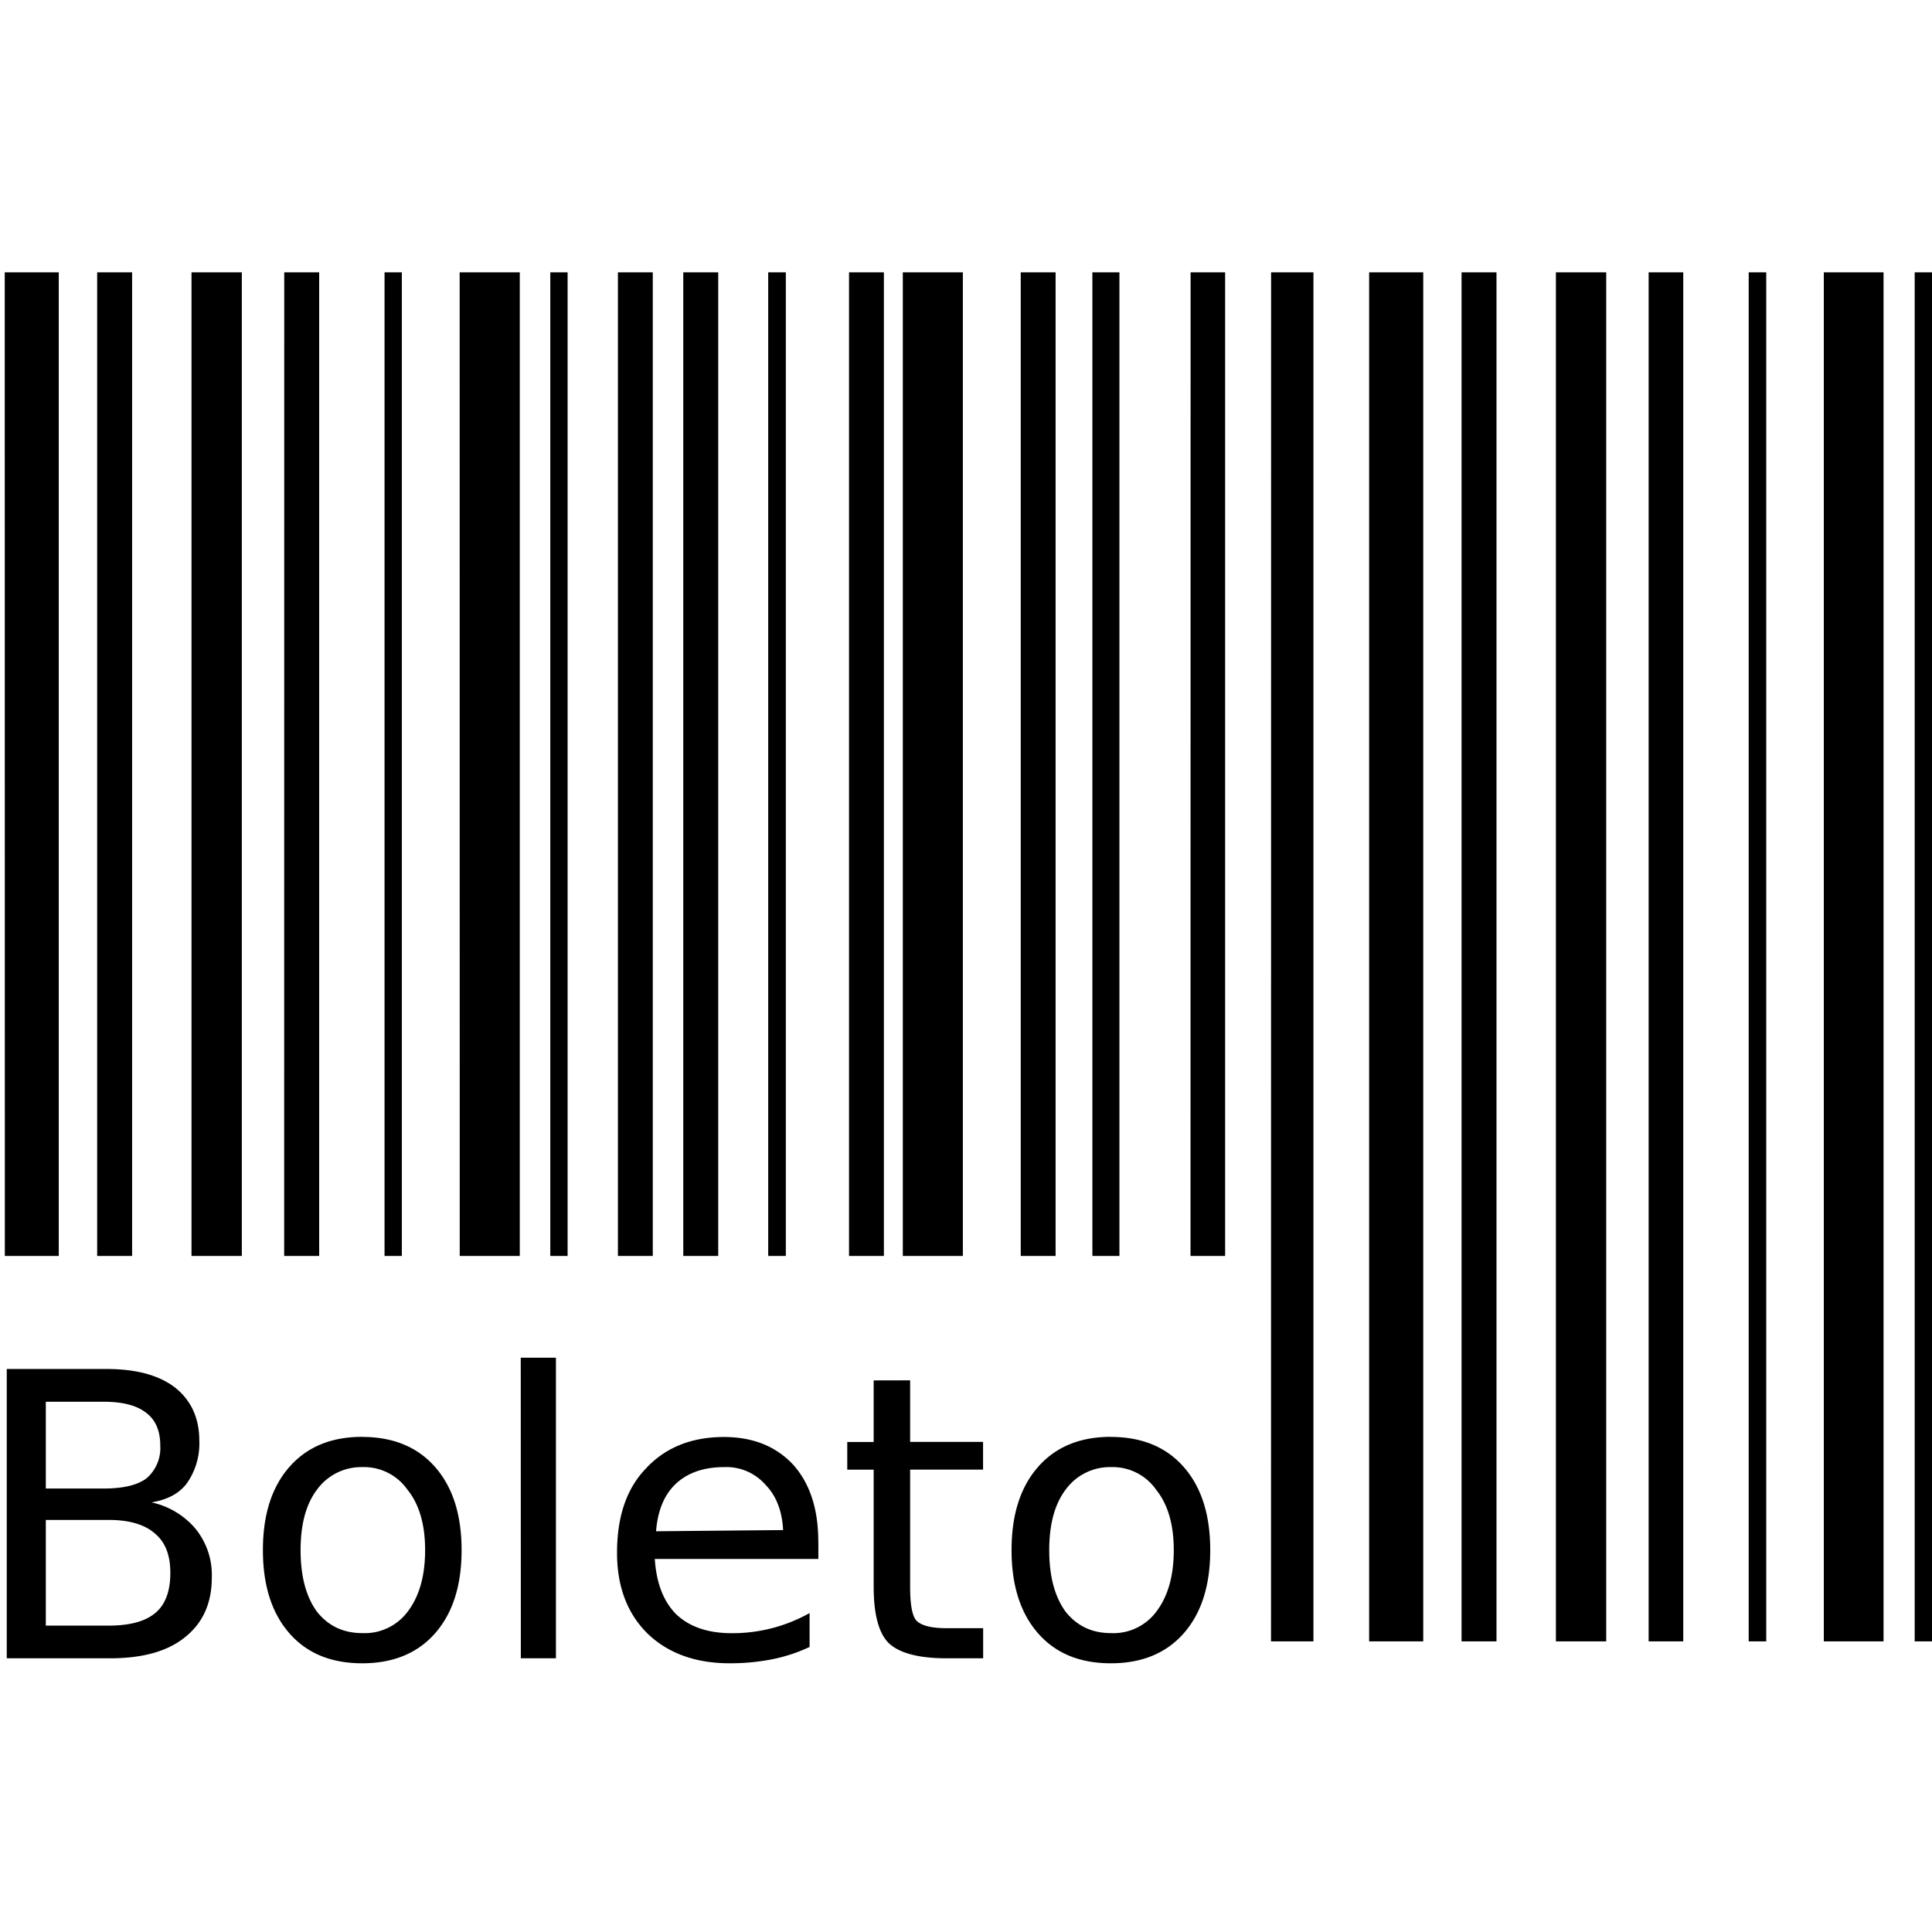 <svg width="24" height="24" viewBox="0 0 24 24" fill="none" xmlns="http://www.w3.org/2000/svg">
    <path d="M15.79 3.383h.526V20.39h-.527l.001-17.007Zm-1 0h.429v12.219h-.43l.001-12.219Zm-2.11 0h.433v12.219h-.433V3.383Zm.89 0h.336v12.219h-.336V3.383Zm-3.023 0h.433v12.219h-.433V3.383Zm-2.871 0h.433v12.219h-.433V3.383Zm-.84 0h.215v12.219h-.215V3.383Zm-2.059 0h.215v12.219h-.215V3.383Zm4.766 0h.219v12.219h-.219V3.383Zm-3.833 0h.747v12.219h-.746L5.71 3.383Zm5.509 0h.742v12.219h-.746V3.382l.004.001Zm-7.688 0h.434v12.219H3.53l.001-12.219Zm-1.152 0h.625v12.219h-.625V3.383Zm-1.172 0h.434v12.219h-.434V3.383Zm-1.148 0H.73v12.219H.06L.059 3.383Zm8.429 0h.434v12.219h-.434V3.383Zm15.297 0H24V20.39h-.215V3.383Zm-2.062 0h.218V20.39h-.218V3.383Zm.937 0h.738V20.39h-.742V3.383h.004Zm-2.18 0h.43V20.39h-.43V3.383Zm-1.152 0h.625V20.39h-.625V3.383Zm-1.172 0h.434V20.39h-.434V3.383Zm-1.148 0h.672V20.39h-.672V3.383ZM.569 18.881v1.313h.781c.258 0 .453-.051.578-.156.125-.102.188-.27.188-.5 0-.22-.063-.38-.188-.485-.125-.113-.32-.172-.578-.172H.569Zm0-1.468v1.078h.719c.238 0 .414-.04.53-.125a.495.495 0 0 0 .173-.407c0-.187-.059-.32-.172-.406-.117-.094-.293-.14-.531-.14H.569Zm-.485-.407H1.32c.375 0 .66.078.86.235.194.156.296.375.296.656a.86.86 0 0 1-.156.531c-.094.125-.242.203-.438.235a.99.99 0 0 1 .547.328.91.91 0 0 1 .202.609c0 .313-.11.559-.328.734-.219.18-.531.266-.937.266H.084v-3.594ZM13.8 18.225a.679.679 0 0 0-.563.281c-.136.18-.203.43-.203.75 0 .324.067.578.204.766.144.18.332.265.562.265a.664.664 0 0 0 .563-.265c.144-.188.218-.442.218-.766 0-.32-.074-.57-.219-.75a.659.659 0 0 0-.562-.281Zm0-.375c.383 0 .688.125.906.375.219.25.328.594.328 1.031 0 .438-.109.782-.328 1.032-.219.25-.523.374-.906.374-.387 0-.688-.124-.906-.374-.219-.251-.328-.594-.328-1.033 0-.437.109-.781.328-1.031.219-.25.52-.375.906-.375v.001ZM6.469 16.866h.437V20.6H6.47l-.001-3.734ZM10.166 19.147v.219H8.134c.02.304.11.53.266.687.164.156.395.235.688.235.34.002.673-.084.969-.25v.421a2.022 2.022 0 0 1-.485.157 2.74 2.74 0 0 1-.5.046c-.43.001-.774-.123-1.032-.373-.25-.25-.375-.583-.375-1 0-.446.117-.797.359-1.047.238-.258.563-.391.969-.391.363 0 .648.117.86.344.206.23.312.547.312.953l.001-.001Zm-.438-.14c-.012-.239-.086-.427-.219-.563a.646.646 0 0 0-.515-.219c-.25 0-.45.07-.594.203-.148.137-.23.336-.25.594l1.578-.015ZM11.306 17.147v.765h.906v.344h-.906v1.454c0 .22.024.36.078.422.063.063.188.094.375.094h.454v.374h-.454c-.343 0-.586-.063-.718-.188-.125-.123-.188-.358-.188-.702v-1.453h-.328v-.344h.328v-.765l.453-.001ZM4.5 18.225a.679.679 0 0 0-.563.281c-.136.18-.203.43-.203.75 0 .324.067.578.204.766.144.18.332.265.562.265a.665.665 0 0 0 .563-.265c.144-.188.218-.442.218-.766 0-.32-.074-.57-.219-.75a.66.66 0 0 0-.562-.281Zm0-.375c.383 0 .688.125.906.375.219.25.328.594.328 1.031 0 .438-.109.782-.328 1.032-.219.25-.523.374-.906.374-.387 0-.688-.124-.906-.374-.219-.251-.328-.594-.328-1.033 0-.437.109-.781.328-1.031.219-.25.52-.375.906-.375v.001Z" fill="#000"/>
</svg>
